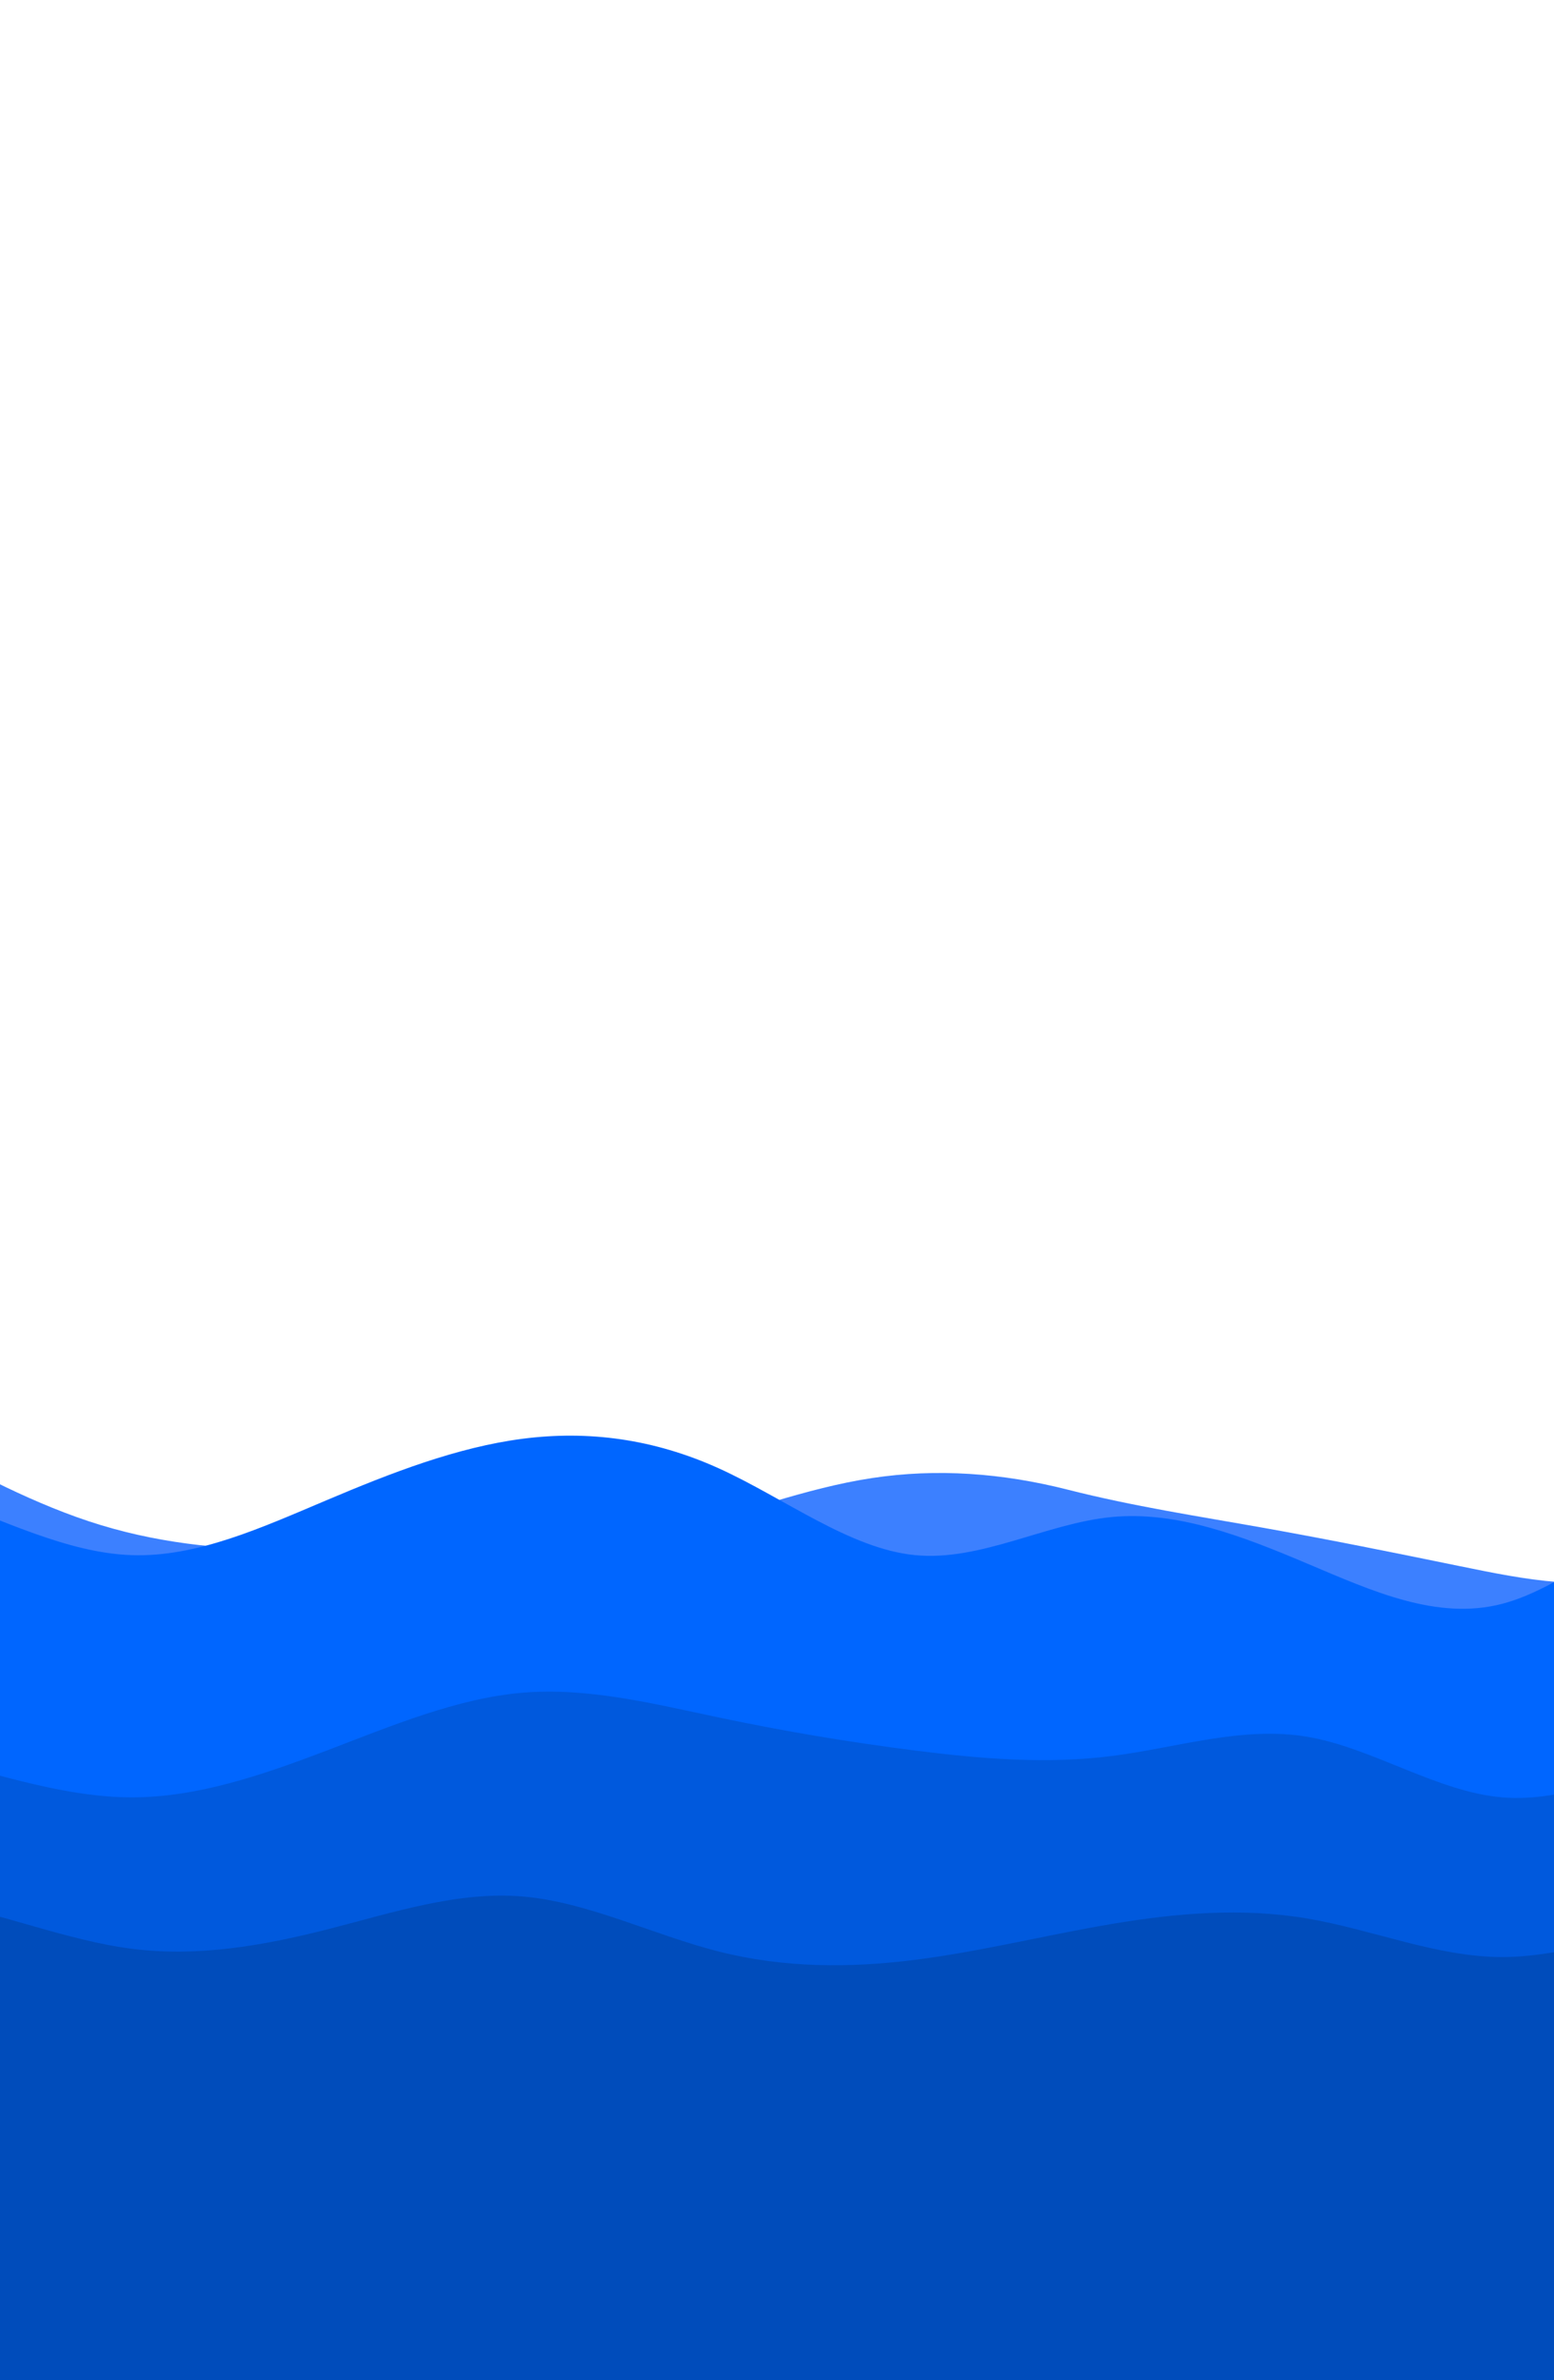 <svg width="854" height="1308" viewBox="0 0 854 1308" fill="none" xmlns="http://www.w3.org/2000/svg">
<g clip-path="url(#clip0_10_3)">
<path d="M-59 972.238L-40.977 974.979C-23.085 977.721 12.961 983.203 48.876 993.255C84.79 1003.31 120.836 1017.93 156.488 1018.84C192.271 1019.75 227.791 1006.96 263.574 995.082C299.226 983.203 335.272 972.238 371.187 968.583C407.101 964.928 443.148 968.583 479.062 981.376C514.977 994.169 551.023 1016.1 586.938 1018.84C622.852 1021.58 658.899 1005.13 694.813 1002.39C730.728 999.651 766.774 1010.62 802.426 1022.5C838.209 1034.37 873.729 1047.17 909.512 1039.86C945.164 1032.55 981.21 1005.13 1017.12 995.996C1053.04 986.858 1005.09 986.858 1022.98 991.427L1041 995.996V802.276L1031.99 800.905L1022.98 799.534C1022.98 799.534 1053.04 800.448 1017.12 812.327C981.21 824.206 945.164 853.447 909.512 864.412C873.729 875.378 838.209 868.067 802.426 860.757C766.774 853.447 730.728 846.137 694.813 839.74C658.899 833.344 622.852 827.861 586.938 818.724C551.023 809.586 514.977 806.844 479.062 812.327C443.148 817.81 407.101 831.516 371.187 841.568C335.272 851.619 299.226 847.964 263.574 847.964C227.791 847.964 192.271 851.619 156.488 851.619C120.836 851.619 84.79 847.964 48.876 836.085C12.961 824.206 -23.085 804.103 -40.977 794.052L-59 784V972.238Z" fill="#3C80FF"/>
<path d="M-143 958.178L-124.977 960.504C-107.085 962.83 -71.039 967.482 -35.124 974.46C0.79 981.438 36.837 990.742 72.488 990.742C108.271 990.742 143.791 981.438 179.574 970.971C215.226 960.504 251.272 948.874 287.187 946.549C323.101 944.223 359.148 951.2 395.062 957.015C430.977 962.83 467.023 967.482 502.938 970.971C538.852 974.46 574.899 976.786 610.813 973.297C646.728 969.808 682.774 960.504 718.426 965.156C754.209 969.808 789.729 988.416 825.512 990.742C861.164 993.068 897.21 979.112 933.125 972.134C969.039 965.156 1005.09 965.156 1022.98 965.156H1041V837.229L1022.98 831.414C1005.09 825.599 969.039 813.969 933.125 825.599C897.21 837.229 861.164 872.118 825.512 881.422C789.729 890.726 754.209 874.444 718.426 859.325C682.774 844.207 646.728 830.251 610.813 833.74C574.899 837.229 538.852 858.162 502.938 854.673C467.023 851.184 430.977 823.273 395.062 806.991C359.148 790.71 323.101 786.058 287.187 790.71C251.272 795.362 215.226 809.317 179.574 824.436C143.791 839.555 108.271 855.836 72.488 854.673C36.837 853.51 0.79 834.903 -35.124 822.11C-71.039 809.317 -107.085 802.339 -124.977 798.851L-143 795.362V958.178Z" fill="#0066FF"/>
<path d="M-143 1048.31L-124.977 1046.8C-107.085 1045.29 -71.039 1042.26 -35.124 1048.31C0.79 1054.37 36.837 1069.5 72.488 1074.04C108.271 1078.58 143.791 1072.53 179.574 1063.45C215.226 1054.37 251.272 1042.26 287.187 1045.29C323.101 1048.31 359.148 1066.47 395.062 1075.55C430.977 1084.63 467.023 1084.63 502.938 1080.09C538.852 1075.55 574.899 1066.47 610.813 1060.42C646.728 1054.37 682.774 1051.34 718.426 1057.39C754.209 1063.45 789.729 1078.58 825.512 1078.58C861.164 1078.58 897.21 1063.45 933.125 1063.45C969.039 1063.45 1005.09 1078.58 1022.98 1086.15L1041 1093.71V954.487H1022.98C1005.09 954.487 969.039 954.487 933.125 963.567C897.21 972.647 861.164 990.807 825.512 987.78C789.729 984.753 754.209 960.54 718.426 954.487C682.774 948.433 646.728 960.54 610.813 965.08C574.899 969.62 538.852 966.593 502.938 962.053C467.023 957.513 430.977 951.46 395.062 943.893C359.148 936.327 323.101 927.247 287.187 930.273C251.272 933.3 215.226 948.433 179.574 962.053C143.791 975.673 108.271 987.78 72.488 987.78C36.837 987.78 0.79 975.673 -35.124 966.593C-71.039 957.513 -107.085 951.46 -124.977 948.433L-143 945.407V1048.31Z" fill="#0059DD"/>
<path d="M-143 1308H-124.977C-107.085 1308 -71.039 1308 -35.124 1308C0.79 1308 36.837 1308 72.488 1308C108.271 1308 143.791 1308 179.574 1308C215.226 1308 251.272 1308 287.187 1308C323.101 1308 359.148 1308 395.062 1308C430.977 1308 467.023 1308 502.938 1308C538.852 1308 574.899 1308 610.813 1308C646.728 1308 682.774 1308 718.426 1308C754.209 1308 789.729 1308 825.512 1308C861.164 1308 897.21 1308 933.125 1308C969.039 1308 1005.09 1308 1022.98 1308H1041V1090.69L1022.98 1083.12C1005.09 1075.55 969.039 1060.42 933.125 1060.42C897.21 1060.42 861.164 1075.55 825.512 1075.55C789.729 1075.55 754.209 1060.42 718.426 1054.37C682.774 1048.31 646.728 1051.34 610.813 1057.39C574.899 1063.45 538.852 1072.53 502.938 1077.07C467.023 1081.61 430.977 1081.61 395.062 1072.53C359.148 1063.45 323.101 1045.29 287.187 1042.26C251.272 1039.23 215.226 1051.34 179.574 1060.42C143.791 1069.5 108.271 1075.55 72.488 1071.01C36.837 1066.47 0.79 1051.34 -35.124 1045.29C-71.039 1039.23 -107.085 1042.26 -124.977 1043.77L-143 1045.29V1308Z" fill="#004CBB"/>
</g>
<defs>
<clipPath id="clip0_10_3">
<rect width="854" height="1308" fill="white"/>
</clipPath>
</defs>
</svg>

